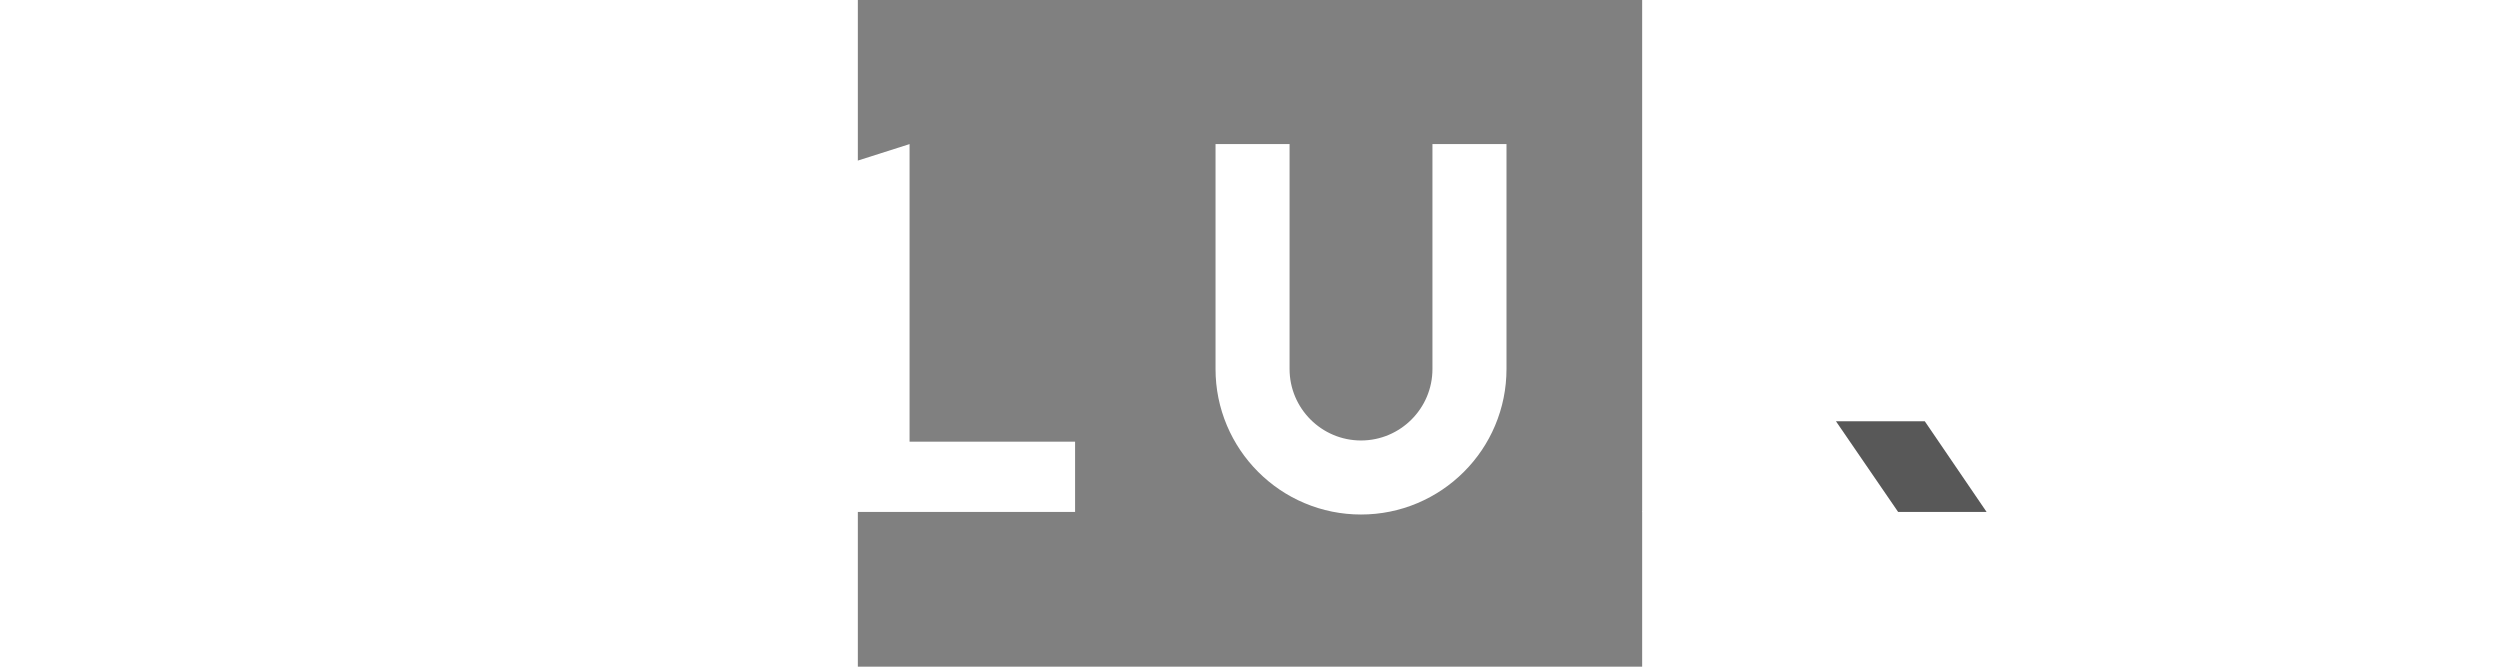 <svg xmlns:dc="http://purl.org/dc/elements/1.1/" xmlns:cc="http://creativecommons.org/ns#" xmlns:rdf="http://www.w3.org/1999/02/22-rdf-syntax-ns#" xmlns:svg="http://www.w3.org/2000/svg" xmlns="http://www.w3.org/2000/svg" xmlns:xlink="http://www.w3.org/1999/xlink" id="svg27425" viewBox="430 300 200 170" height="56px" width="210px" version="1.1" style="background-color:black;" >
<rect x="430" y="300" width="200" height="170" fill="#808080" stroke="none"/>
<linearGradient spreadMethod="pad" y2="30%" x2="-10%" y1="120%" x1="30%" id="3d_gradient2-logo-5b6cab2c-781c-4026-84e1-aff30441c61c">
<stop id="stop27406" stop-opacity="1" stop-color="#ffffff" offset="0%"></stop>
<stop id="stop27408" stop-opacity="1" stop-color="#000000" offset="100%"></stop>
</linearGradient>
<linearGradient gradientTransform="rotate(-30)" spreadMethod="pad" y2="30%" x2="-10%" y1="120%" x1="30%" id="3d_gradient3-logo-5b6cab2c-781c-4026-84e1-aff30441c61c">
<stop id="stop27411" stop-opacity="1" stop-color="#ffffff" offset="0%"></stop>
<stop id="stop27413" stop-opacity="1" stop-color="#cccccc" offset="50%"></stop>
<stop id="stop27415" stop-opacity="1" stop-color="#000000" offset="100%"></stop>
</linearGradient>
<g id="logo-group">
<g id="logo-center" transform="translate(5.684341886080802e-14 0)">
<g id="slogan" style="font-style:normal;font-weight:700;font-size:32px;line-height:1;font-family:'Maven Pro';font-variant-ligatures:none;text-align:center;text-anchor:middle" transform="translate(0 0)"></g>
<g id="title" style="font-style:normal;font-weight:700;font-size:72px;line-height:1;font-family:'Brandmark1 Bold Color';font-variant-ligatures:normal;text-align:center;text-anchor:middle" transform="translate(0 0)">
<g id="path27434" aria-label="B" transform="translate(0 322.684) translate(209.795 14.061) scale(1.67) translate(-381.66 53.64)"> <path class="c1" d="M79.622,71.917h19.226c5.681,0,10.195,1.152,13.422,3.42 c1.814,1.274,3.211,2.902,4.154,4.832c0.95,1.951,1.433,4.212,1.433,6.725 c0,3.061-0.828,5.94-2.397,8.346c-0.713,1.094-1.569,2.066-2.557,2.916 c1.434,0.814,2.693,1.836,3.759,3.032c2.427,2.743,3.716,6.365,3.716,10.477 c0,4.904-1.742,9.016-5.048,11.902c-3.441,2.996-8.331,4.516-14.538,4.516H79.622V71.917z M104.435,92.562c1.325-0.943,1.974-2.398,1.974-4.443c0-2.606-1.218-3.586-1.613-3.903 c-1.332-1.073-3.607-1.642-6.581-1.642l-7.288,0.05v11.327h7.993 C101.253,93.951,103.161,93.469,104.435,92.562z M106.768,115.711c1.361-1.008,2.017-2.498,2.017-4.551 c0-2.124-0.677-3.687-2.081-4.788c-1.592-1.246-4.155-1.908-7.424-1.908H90.927V117.354h9.289 C103.06,117.354,105.321,116.785,106.768,115.711z" transform="translate(302.037 -125.557)" stroke-width="0" stroke-linejoin="miter" stroke-miterlimit="2" fill="#ffffff" stroke="#ffffff"></path> </g>
<g id="path27436" aria-label="E" transform="translate(0 322.684) translate(319.519 14.061) scale(1.67) translate(-427.363 53.64)"> <path class="c1" d="M81.819,128.083h36.363v-10.514H81.819V128.083z M81.819,105.472h36.363v-10.729H81.819 V105.472z M81.819,71.917v10.729h36.363v-10.729H81.819z" transform="translate(345.544 -125.557)" stroke-width="0" stroke-linejoin="miter" stroke-miterlimit="2" fill="#ffffff" stroke="#ffffff"></path> </g>
<g id="path27438" aria-label="L" transform="translate(0 322.684) translate(424.311 14.061) scale(1.67) translate(-470.113 53.64)"> <path class="c1" d="M81.71,75.518l11.305-3.6v45.436h25.274v10.729h-36.579V75.518z" transform="translate(388.402 -125.558)" stroke-width="0" stroke-linejoin="miter" stroke-miterlimit="2" fill="#ffffff" stroke="#ffffff"></path> </g>
<g id="path27440" aria-label="U" transform="translate(0 322.684) translate(521.211 14.061) scale(1.67) translate(-508.137 53.64)"> <path class="c1" d="M91.352,126.531c-2.643-1.116-5.019-2.723-7.057-4.76 c-2.037-2.038-3.636-4.415-4.759-7.057c-1.159-2.743-1.75-5.652-1.75-8.648V71.72h11.305v34.347 c0,6.013,4.896,10.909,10.909,10.909s10.908-4.896,10.908-10.909V71.72h11.306v34.347 c0,2.996-0.591,5.905-1.75,8.648c-1.116,2.643-2.722,5.019-4.76,7.057 c-2.038,2.037-4.414,3.636-7.057,4.76c-2.743,1.159-5.652,1.749-8.647,1.749 C97.004,128.28,94.096,127.69,91.352,126.531z" transform="translate(430.351 -125.36)" stroke-width="0" stroke-linejoin="miter" stroke-miterlimit="2" fill="#ffffff" stroke="#ffffff"></path> </g>
<g id="path27442" aria-label="X" transform="translate(0 322.684) translate(630.011 14.061) scale(1.67) translate(-553.286 53.64)"> <polygon class="c1" points="112.698,71.917 100.025,90.668 87.287,71.917 73.959,71.917 92.781,99.993 73.707,128.083 87.064,128.083 99.925,109.325 99.941,109.348 125.667,71.917 " transform="translate(479.579 -125.557)" stroke-width="0" stroke-linejoin="miter" stroke-miterlimit="2" fill="#ffffff" stroke="#ffffff"></polygon> <polygon class="c3" points="116.86,114.243 103.297,114.243 112.785,128.083 126.293,128.083 " transform="translate(479.579 -125.557)" stroke-width="0" stroke-linejoin="miter" stroke-miterlimit="2" fill="#585858" stroke="#585858"></polygon> </g>
<g id="path27444" aria-label="E" transform="translate(0 322.684) translate(753.484 14.061) scale(1.67) translate(-607.222 53.64)"> <path class="c1" d="M81.819,128.083h36.363v-10.514H81.819V128.083z M81.819,105.472h36.363v-10.729H81.819 V105.472z M81.819,71.917v10.729h36.363v-10.729H81.819z" transform="translate(525.404 -125.557)" stroke-width="0" stroke-linejoin="miter" stroke-miterlimit="2" fill="#ffffff" stroke="#ffffff"></path> </g>
</g>
</g>
</g>
</svg>